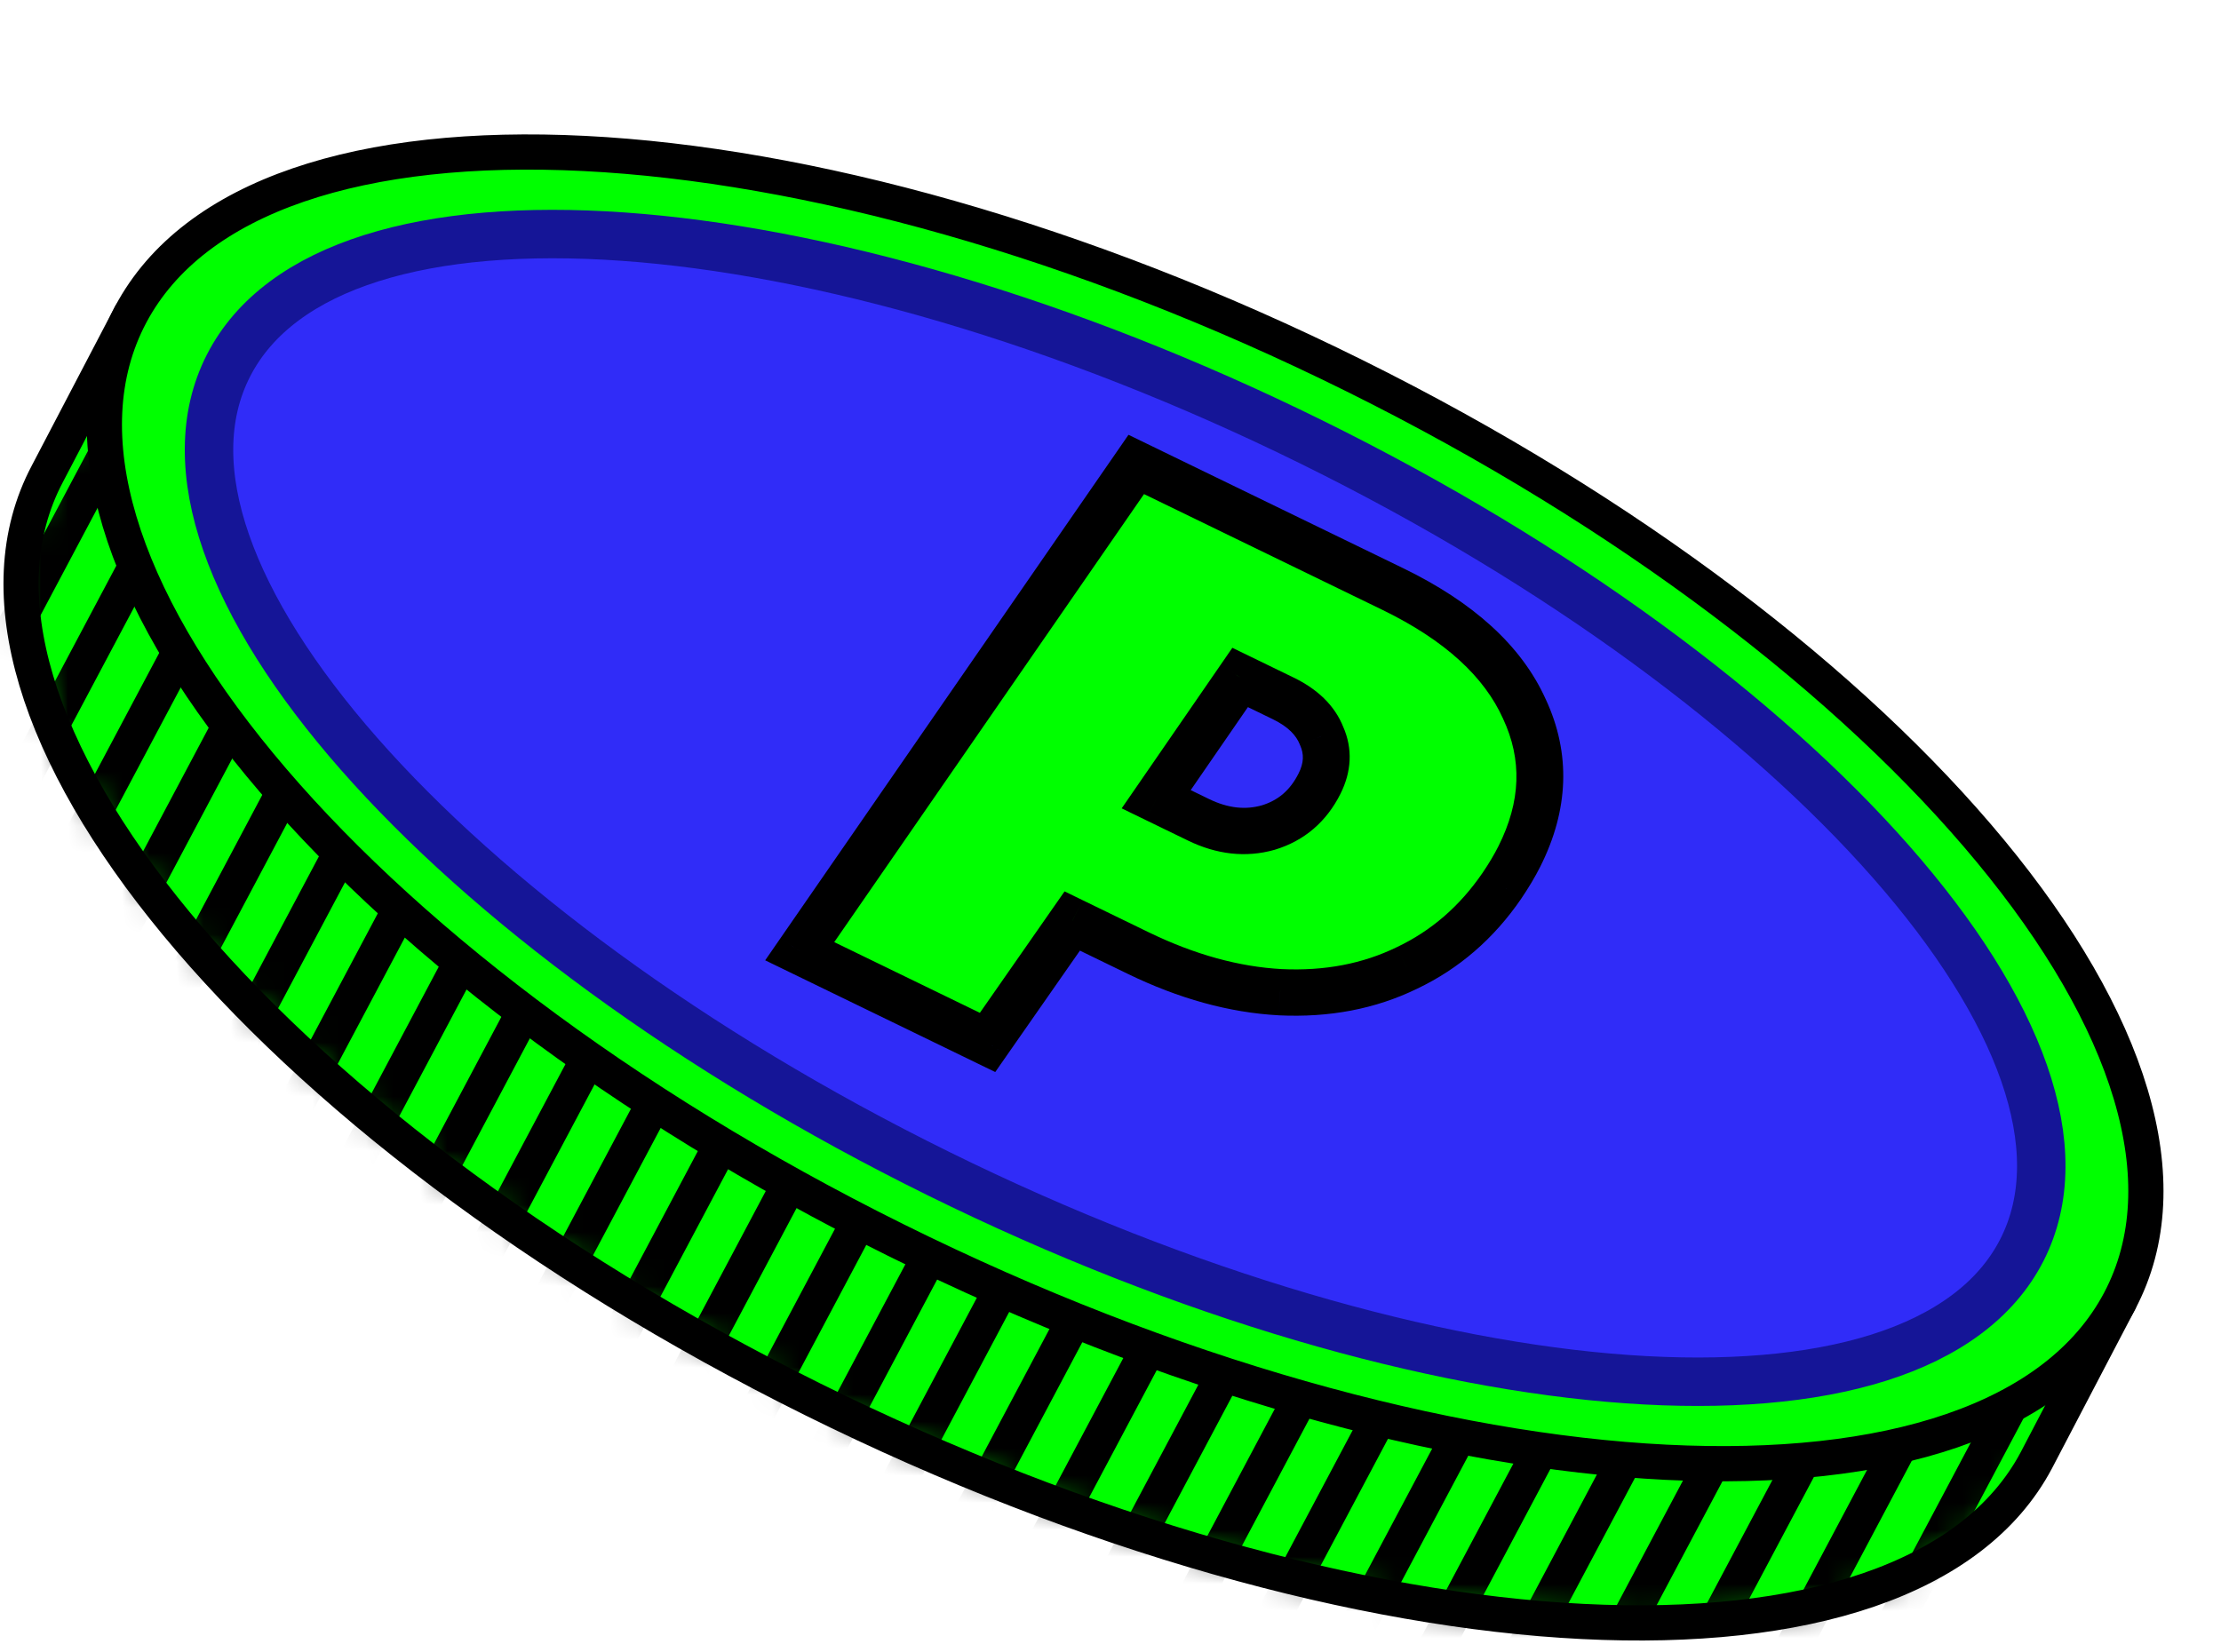 <svg width="82" height="61" viewBox="0 0 82 61" fill="none" xmlns="http://www.w3.org/2000/svg">
<g clip-path="url(#clip0_3312_13133)">
<path d="M4.826 11.613L1.751 17.493C-2.926 26.305 9.715 41.606 29.992 51.671C50.268 61.732 70.497 62.748 75.179 53.935L78.253 48.055L4.826 11.613Z" fill="#00FF00"/>
<mask id="mask0_3312_13133" style="mask-type:luminance" maskUnits="userSpaceOnUse" x="0" y="11" width="79" height="49">
<path d="M4.826 11.613L1.751 17.493C-2.926 26.305 9.715 41.606 29.992 51.671C50.268 61.732 70.497 62.748 75.179 53.935L78.253 48.055L4.826 11.613Z" fill="white"/>
</mask>
<g mask="url(#mask0_3312_13133)">
<path d="M7.784 9.492L-8.496 40.163" stroke="black" stroke-width="1.3" stroke-linejoin="round"/>
<path d="M10.395 10.787L-5.89 41.459" stroke="black" stroke-width="1.3" stroke-linejoin="round"/>
<path d="M13.002 12.083L-3.283 42.749" stroke="black" stroke-width="1.3" stroke-linejoin="round"/>
<path d="M15.608 13.374L-0.672 44.045" stroke="black" stroke-width="1.3" stroke-linejoin="round"/>
<path d="M18.214 14.669L1.934 45.341" stroke="black" stroke-width="1.3" stroke-linejoin="round"/>
<path d="M20.826 15.965L4.541 46.636" stroke="black" stroke-width="1.3" stroke-linejoin="round"/>
<path d="M23.432 17.256L7.147 47.927" stroke="black" stroke-width="1.3" stroke-linejoin="round"/>
<path d="M26.038 18.551L9.758 49.222" stroke="black" stroke-width="1.3" stroke-linejoin="round"/>
<path d="M28.645 19.847L12.365 50.518" stroke="black" stroke-width="1.3" stroke-linejoin="round"/>
<path d="M31.256 21.137L14.971 51.809" stroke="black" stroke-width="1.3" stroke-linejoin="round"/>
<path d="M33.862 22.433L17.577 53.105" stroke="black" stroke-width="1.3" stroke-linejoin="round"/>
<path d="M36.469 23.729L20.189 54.4" stroke="black" stroke-width="1.3" stroke-linejoin="round"/>
<path d="M39.075 25.019L22.795 55.691" stroke="black" stroke-width="1.3" stroke-linejoin="round"/>
<path d="M41.686 26.315L25.401 56.986" stroke="black" stroke-width="1.3" stroke-linejoin="round"/>
<path d="M44.293 27.611L28.008 58.282" stroke="black" stroke-width="1.3" stroke-linejoin="round"/>
<path d="M46.899 28.906L30.619 59.573" stroke="black" stroke-width="1.3" stroke-linejoin="round"/>
<path d="M49.506 30.197L33.225 60.869" stroke="black" stroke-width="1.3" stroke-linejoin="round"/>
<path d="M52.117 31.493L35.831 62.164" stroke="black" stroke-width="1.3" stroke-linejoin="round"/>
<path d="M54.723 32.788L38.438 63.455" stroke="black" stroke-width="1.3" stroke-linejoin="round"/>
<path d="M57.33 34.079L41.049 64.751" stroke="black" stroke-width="1.3" stroke-linejoin="round"/>
<path d="M59.936 35.375L43.656 66.046" stroke="black" stroke-width="1.3" stroke-linejoin="round"/>
<path d="M62.547 36.67L46.262 67.342" stroke="black" stroke-width="1.3" stroke-linejoin="round"/>
<path d="M65.153 37.961L48.868 68.632" stroke="black" stroke-width="1.3" stroke-linejoin="round"/>
<path d="M67.76 39.257L51.48 69.928" stroke="black" stroke-width="1.3" stroke-linejoin="round"/>
<path d="M70.371 40.552L54.086 71.224" stroke="black" stroke-width="1.3" stroke-linejoin="round"/>
<path d="M72.978 41.843L56.692 72.514" stroke="black" stroke-width="1.3" stroke-linejoin="round"/>
<path d="M75.584 43.139L59.304 73.81" stroke="black" stroke-width="1.3" stroke-linejoin="round"/>
<path d="M78.19 44.434L61.91 75.106" stroke="black" stroke-width="1.3" stroke-linejoin="round"/>
</g>
<path d="M4.826 11.613L1.751 17.493C-2.926 26.305 9.715 41.606 29.992 51.671C50.268 61.732 70.497 62.748 75.179 53.935L78.253 48.055L4.826 11.613Z" stroke="black" stroke-width="1.3" stroke-linejoin="round"/>
<path d="M78.253 48.055C73.576 56.868 53.343 55.852 33.066 45.791C12.79 35.73 0.149 20.426 4.826 11.613C9.503 2.8 29.736 3.816 50.013 13.877C70.289 23.938 82.935 39.242 78.253 48.055Z" fill="#00FF00" stroke="black" stroke-width="1.3" stroke-linejoin="round"/>
<path d="M74.648 46.165C78.454 38.706 66.716 25.348 48.431 16.329C30.146 7.311 12.238 6.047 8.433 13.506C4.627 20.965 16.365 34.323 34.65 43.342C52.934 52.36 70.842 53.624 74.648 46.165Z" fill="#302CF8" stroke="#151597" stroke-width="1.789" stroke-linejoin="round"/>
<mask id="path-34-outside-1_3312_13133" maskUnits="userSpaceOnUse" x="27.548" y="13.834" width="33.263" height="32.369" fill="black">
<rect fill="white" x="27.548" y="13.834" width="33.263" height="32.369"/>
<path d="M29.526 35.128L41.951 17.152L51.422 21.753C53.869 22.942 55.488 24.418 56.281 26.181C57.1 27.936 57.038 29.751 56.095 31.627C55.925 31.967 55.709 32.329 55.448 32.714C54.523 34.065 53.355 35.076 51.944 35.747C50.55 36.426 48.99 36.724 47.264 36.642C45.564 36.55 43.815 36.067 42.016 35.193L39.587 34.013L36.461 38.497L29.526 35.128ZM44.252 30.276C45.133 30.704 45.992 30.799 46.828 30.56C47.673 30.304 48.303 29.765 48.716 28.943C49.021 28.335 49.047 27.748 48.795 27.18C48.57 26.604 48.098 26.141 47.378 25.792L45.786 25.018L42.687 29.515L44.252 30.276Z"/>
</mask>
<path d="M29.526 35.128L41.951 17.152L51.422 21.753C53.869 22.942 55.488 24.418 56.281 26.181C57.1 27.936 57.038 29.751 56.095 31.627C55.925 31.967 55.709 32.329 55.448 32.714C54.523 34.065 53.355 35.076 51.944 35.747C50.55 36.426 48.99 36.724 47.264 36.642C45.564 36.55 43.815 36.067 42.016 35.193L39.587 34.013L36.461 38.497L29.526 35.128ZM44.252 30.276C45.133 30.704 45.992 30.799 46.828 30.56C47.673 30.304 48.303 29.765 48.716 28.943C49.021 28.335 49.047 27.748 48.795 27.18C48.57 26.604 48.098 26.141 47.378 25.792L45.786 25.018L42.687 29.515L44.252 30.276Z" fill="#00FF00"/>
<path d="M29.526 35.128L28.814 34.649L28.251 35.464L29.14 35.896L29.526 35.128ZM41.951 17.152L42.337 16.384L41.664 16.057L41.239 16.673L41.951 17.152ZM56.281 26.181L55.49 26.534L55.495 26.545L56.281 26.181ZM55.448 32.714L56.163 33.19L56.165 33.186L55.448 32.714ZM51.944 35.747L51.575 34.977L51.567 34.98L51.944 35.747ZM47.264 36.642L47.209 37.495L47.215 37.496L47.264 36.642ZM39.587 34.013L39.974 33.245L39.304 32.919L38.877 33.531L39.587 34.013ZM36.461 38.497L36.075 39.265L36.745 39.59L37.171 38.978L36.461 38.497ZM46.828 30.56L47.062 31.382L47.069 31.38L47.075 31.378L46.828 30.56ZM48.795 27.18L47.989 27.494L47.996 27.512L48.004 27.53L48.795 27.18ZM45.786 25.018L46.172 24.25L45.499 23.923L45.073 24.541L45.786 25.018ZM42.687 29.515L41.974 29.038L41.413 29.852L42.301 30.284L42.687 29.515ZM30.238 35.606L42.663 17.631L41.239 16.673L28.814 34.649L30.238 35.606ZM41.565 17.92L51.036 22.521L51.808 20.985L42.337 16.384L41.565 17.92ZM51.036 22.521C53.373 23.657 54.806 25.012 55.49 26.534L57.071 25.829C56.17 23.824 54.364 22.227 51.808 20.985L51.036 22.521ZM55.495 26.545C56.196 28.045 56.158 29.588 55.322 31.252L56.868 32.003C57.918 29.915 58.004 27.826 57.066 25.817L55.495 26.545ZM55.322 31.252C55.171 31.552 54.976 31.882 54.732 32.242L56.165 33.186C56.442 32.777 56.678 32.382 56.868 32.003L55.322 31.252ZM54.734 32.238C53.891 33.47 52.839 34.376 51.575 34.977L52.312 36.517C53.871 35.777 55.155 34.661 56.163 33.19L54.734 32.238ZM51.567 34.98C50.321 35.588 48.91 35.864 47.313 35.788L47.215 37.496C49.071 37.585 50.78 37.264 52.32 36.513L51.567 34.98ZM47.318 35.788C45.753 35.703 44.116 35.257 42.402 34.425L41.63 35.961C43.514 36.876 45.376 37.396 47.209 37.495L47.318 35.788ZM42.402 34.425L39.974 33.245L39.202 34.781L41.63 35.961L42.402 34.425ZM38.877 33.531L35.751 38.015L37.171 38.978L40.298 34.494L38.877 33.531ZM36.847 37.729L29.912 34.36L29.14 35.896L36.075 39.265L36.847 37.729ZM43.866 31.044C44.912 31.552 45.991 31.687 47.062 31.382L46.595 29.739C45.994 29.911 45.355 29.856 44.638 29.508L43.866 31.044ZM47.075 31.378C48.162 31.048 48.975 30.341 49.489 29.318L47.942 28.567C47.63 29.188 47.185 29.56 46.581 29.743L47.075 31.378ZM49.489 29.318C49.897 28.506 49.952 27.652 49.587 26.831L48.004 27.53C48.143 27.843 48.145 28.165 47.942 28.567L49.489 29.318ZM49.602 26.867C49.279 26.04 48.62 25.439 47.764 25.024L46.992 26.56C47.575 26.843 47.861 27.168 47.989 27.494L49.602 26.867ZM47.764 25.024L46.172 24.25L45.4 25.786L46.992 26.56L47.764 25.024ZM45.073 24.541L41.974 29.038L43.4 29.993L46.499 25.496L45.073 24.541ZM42.301 30.284L43.866 31.044L44.638 29.508L43.073 28.747L42.301 30.284Z" fill="black" mask="url(#path-34-outside-1_3312_13133)"/>
</g>
<defs>
<clipPath id="clip0_3312_13133">
<rect width="81.538" height="61" fill="white"/>
</clipPath>
</defs>
</svg>
